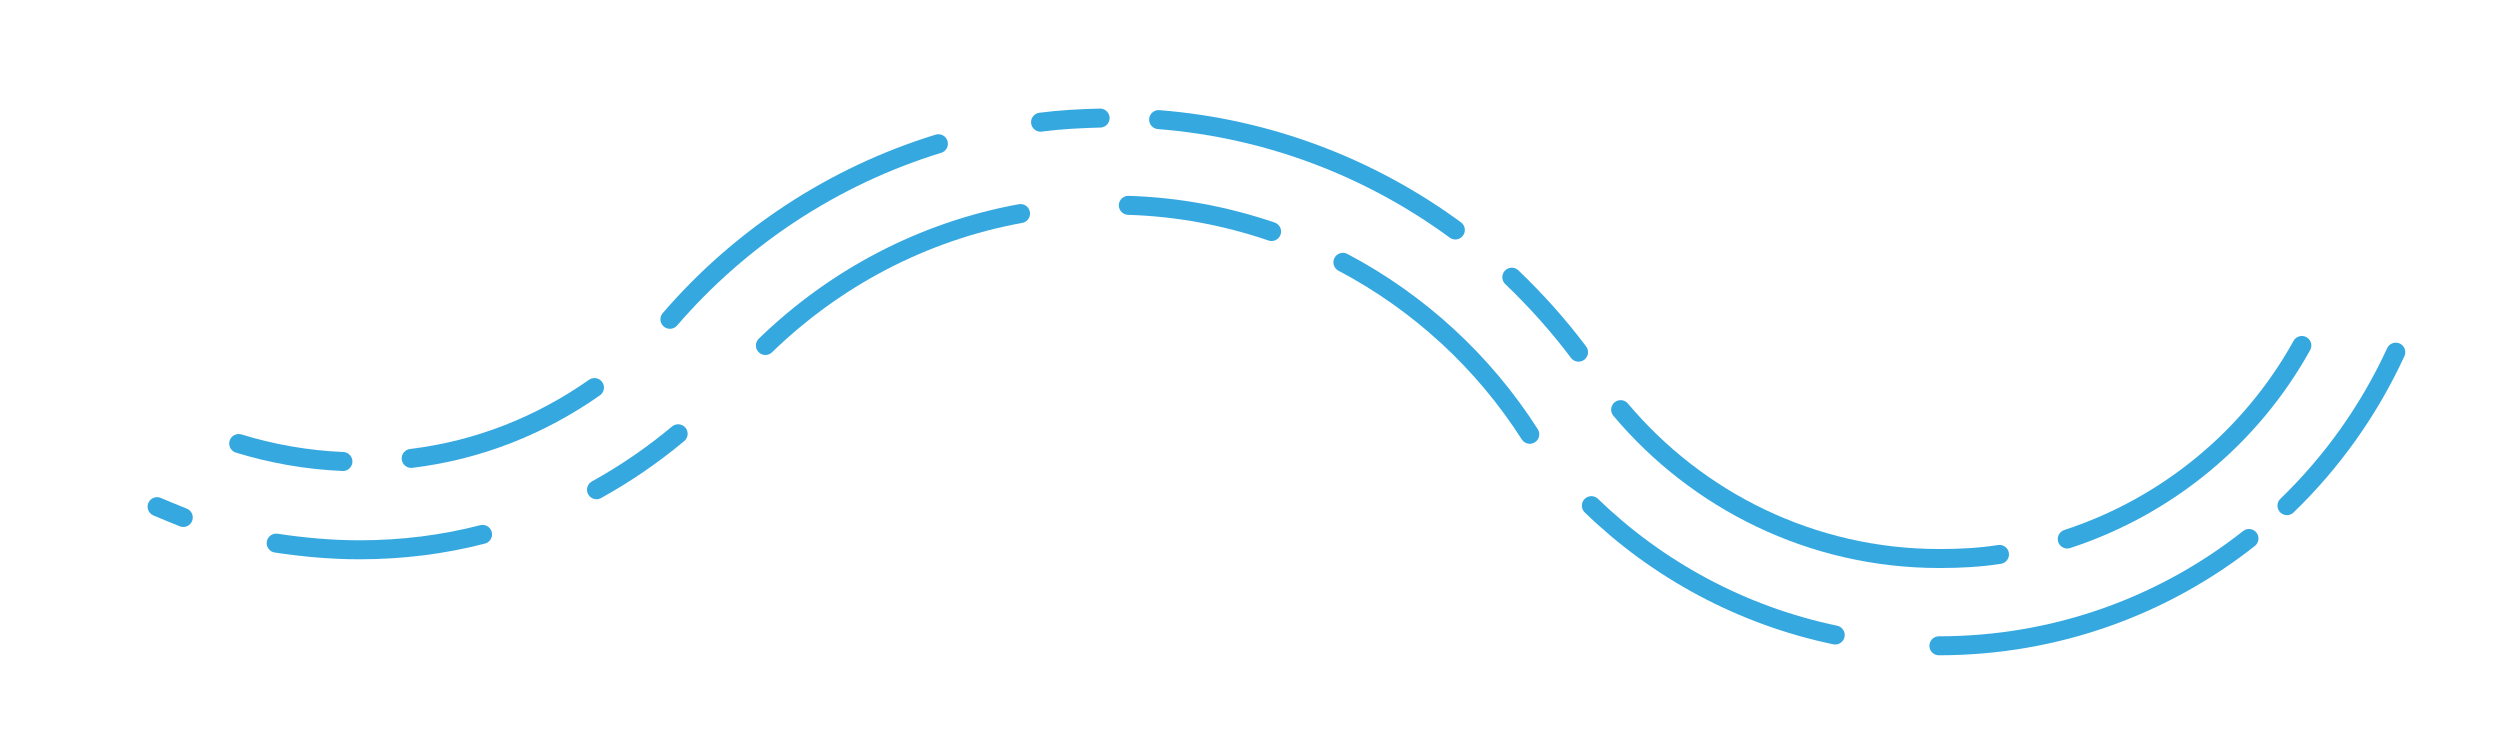 <?xml version="1.0" encoding="UTF-8" standalone="no"?>
<!DOCTYPE svg PUBLIC "-//W3C//DTD SVG 1.1//EN" "http://www.w3.org/Graphics/SVG/1.1/DTD/svg11.dtd">
<svg width="100%" height="100%" viewBox="0 0 487 146" version="1.1" xmlns="http://www.w3.org/2000/svg" xmlns:xlink="http://www.w3.org/1999/xlink" xml:space="preserve" xmlns:serif="http://www.serif.com/" style="fill-rule:evenodd;clip-rule:evenodd;stroke-linecap:round;stroke-miterlimit:10;">
    <g id="Artboard1" transform="matrix(1,0,0,1,-902.782,-27.05)">
        <rect x="902.782" y="27.05" width="486.528" height="145.457" style="fill:none;"/>
        <g transform="matrix(1,0,0,1,0.782,0.05)">
            <path d="M1051.1,94.3C1064.5,81.3 1081.6,72.1 1100.8,68.6" style="fill:none;fill-rule:nonzero;stroke:rgb(53,168,224);stroke-width:3.7px;"/>
            <path d="M1163.6,78.1C1178.4,85.9 1191,97.5 1200,111.6" style="fill:none;fill-rule:nonzero;stroke:rgb(53,168,224);stroke-width:3.7px;"/>
            <path d="M1121.8,67C1131.5,67.3 1140.9,69.1 1149.7,72.1" style="fill:none;fill-rule:nonzero;stroke:rgb(53,168,224);stroke-width:3.7px;"/>
            <path d="M1127.7,50.3C1149.2,52 1169,59.7 1185.5,71.8" style="fill:none;fill-rule:nonzero;stroke:rgb(53,168,224);stroke-width:3.7px;"/>
            <path d="M1104.7,50.8C1108.5,50.3 1112.4,50.1 1116.3,50" style="fill:none;fill-rule:nonzero;stroke:rgb(53,168,224);stroke-width:3.7px;"/>
            <path d="M1032.5,89.2C1046.2,73.3 1064.3,61.3 1084.8,55" style="fill:none;fill-rule:nonzero;stroke:rgb(53,168,224);stroke-width:3.7px;"/>
            <path d="M1034.1,111.5C1029.2,115.6 1023.8,119.3 1018.2,122.4" style="fill:none;fill-rule:nonzero;stroke:rgb(53,168,224);stroke-width:3.7px;"/>
            <path d="M937.7,127.8C936,127.1 934.2,126.4 932.6,125.7" style="fill:none;fill-rule:nonzero;stroke:rgb(53,168,224);stroke-width:3.7px;"/>
            <path d="M996,131.1C988.3,133.1 980.3,134.1 972,134.1C966.5,134.1 961.1,133.6 955.8,132.8" style="fill:none;fill-rule:nonzero;stroke:rgb(53,168,224);stroke-width:3.7px;"/>
            <path d="M1017.8,102.5C1007.4,109.8 995.3,114.7 982.1,116.3" style="fill:none;fill-rule:nonzero;stroke:rgb(53,168,224);stroke-width:3.7px;"/>
            <path d="M968.8,116.9C961.8,116.6 955,115.4 948.5,113.4" style="fill:none;fill-rule:nonzero;stroke:rgb(53,168,224);stroke-width:3.7px;"/>
            <path d="M1196.5,81C1201.2,85.5 1205.6,90.4 1209.5,95.6" style="fill:none;fill-rule:nonzero;stroke:rgb(53,168,224);stroke-width:3.7px;"/>
            <path d="M1340.1,131.9C1323.5,145 1302.5,152.8 1279.7,152.8" style="fill:none;fill-rule:nonzero;stroke:rgb(53,168,224);stroke-width:3.7px;"/>
            <path d="M1368.7,95.6C1363.5,106.9 1356.3,117 1347.5,125.5" style="fill:none;fill-rule:nonzero;stroke:rgb(53,168,224);stroke-width:3.7px;"/>
            <path d="M1259.5,150.7C1241.3,146.9 1224.9,138 1212,125.5" style="fill:none;fill-rule:nonzero;stroke:rgb(53,168,224);stroke-width:3.7px;"/>
            <path d="M1350.4,94.3C1340.6,112 1324.3,125.6 1304.7,132" style="fill:none;fill-rule:nonzero;stroke:rgb(53,168,224);stroke-width:3.7px;"/>
            <path d="M1291.5,135C1287.7,135.6 1283.8,135.8 1279.8,135.8C1254.9,135.8 1232.6,124.5 1217.7,106.8" style="fill:none;fill-rule:nonzero;stroke:rgb(53,168,224);stroke-width:3.7px;"/>
        </g>
    </g>
</svg>
